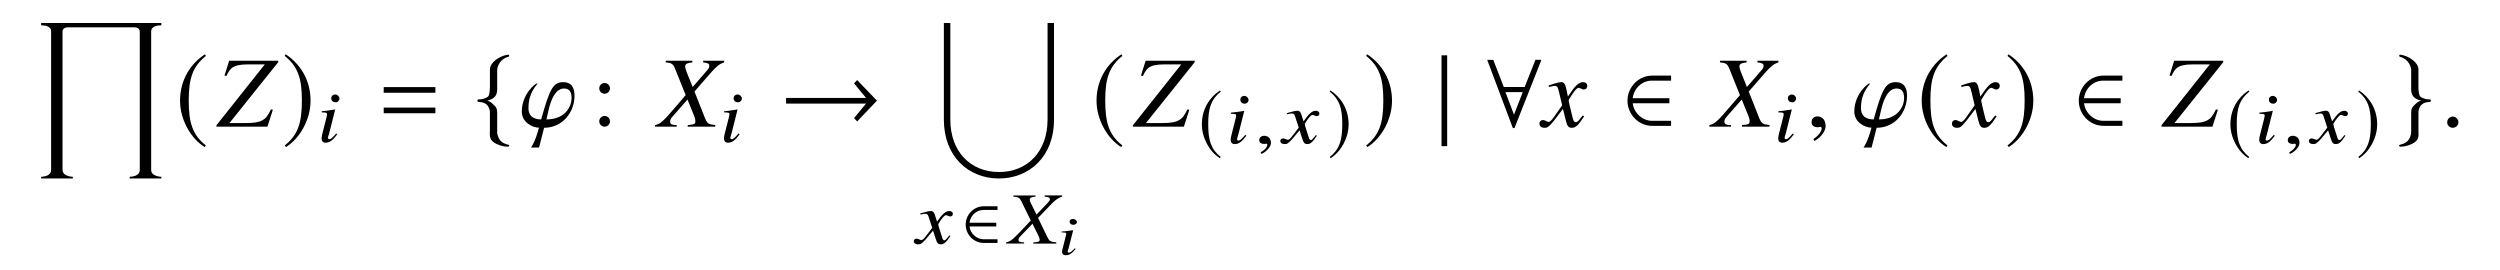 <?xml version='1.0' encoding='UTF-8'?>
<!-- This file was generated by dvisvgm 3.2.2 -->
<svg version='1.1' xmlns='http://www.w3.org/2000/svg' xmlns:xlink='http://www.w3.org/1999/xlink' width='245.796pt' height='26.576pt' viewBox='-.5 -26.076 245.796 26.576'>
<defs>
<use id='g35-50' xlink:href='#g32-50' transform='scale(1.327)'/>
<use id='g35-185' xlink:href='#g32-185' transform='scale(1.327)'/>
<use id='g35-186' xlink:href='#g32-186' transform='scale(1.327)'/>
<path id='g41-56' d='m1.676-.562l-.098-.06c-.284 .311-.448 .426-.568 .426c-.071 0-.126-.038-.126-.093c0-.093 .06-.246 .098-.349l.442-1.758l.044-.011c-.742 .104-.895 .12-1.185 .136l.005 .087c.388 .005 .459 .022 .459 .136c0 .049-.027 .136-.049 .235l-.246 .966c-.082 .3-.12 .459-.12 .568c0 .011 0 .016 0 .027c.011 .202 .142 .311 .36 .311c.349 0 .6-.164 .983-.622zm.12-2.631c0-.175-.197-.317-.393-.317c-.191 0-.328 .109-.328 .267c0 .011 0 .016 0 .022c.011 .175 .158 .289 .371 .289c.186 0 .349-.12 .349-.262z'/>
<path id='g44-45' d='m4.702 0l-.007-.116c-.58-.058-.659-.101-.884-.536l-.906-1.869l1.348-1.406c.427-.42 .674-.587 1.022-.688v-.116h-1.732v.116c.406 .043 .522 .094 .522 .261c.007 .094-.051 .174-.159 .297l-1.152 1.21l-.529-1.065c-.101-.196-.138-.312-.138-.406c-.007-.181 .116-.246 .572-.297v-.116h-2.188v.116c.478 .036 .623 .109 .783 .442l.935 1.906l-.659 .703c-1.116 1.188-1.333 1.369-1.775 1.449l.007 .116h1.775l-.007-.116c-.399 0-.543-.065-.551-.246c0-.109 .058-.225 .174-.341l1.203-1.246l.594 1.196c.058 .13 .109 .246 .109 .355c.007 .21-.072 .246-.623 .283l.007 .116h2.261z'/>
<path id='g44-56' d='m1.935-.746l-.109-.08c-.341 .413-.522 .565-.659 .565c-.072 0-.138-.051-.145-.109c0-.116 .08-.333 .123-.478l.587-2.333l.043-.014c-.855 .138-1.029 .159-1.362 .181v.116c.449 .007 .514 .029 .522 .174c0 .058-.022 .181-.058 .319l-.326 1.282c-.116 .435-.159 .645-.159 .79c.014 .268 .152 .413 .399 .413c.399 0 .696-.217 1.145-.826zm.217-3.521c-.007-.21-.196-.391-.42-.391s-.391 .159-.384 .384c.007 .232 .181 .384 .42 .384c.217 0 .391-.174 .384-.377z'/>
<path id='g44-71' d='m3.369-.746l-.109-.058c-.051 .072-.087 .109-.152 .196c-.167 .217-.246 .29-.341 .29c-.101 0-.159-.094-.217-.297c-.014-.065-.029-.101-.036-.116c-.232-.681-.341-1.072-.341-1.181c.333-.558 .609-.877 .754-.877c.043 0 .123 .022 .196 .058c.094 .051 .152 .065 .225 .065c.159 0 .268-.109 .261-.261c-.007-.159-.145-.268-.348-.268c-.362 0-.659 .261-1.21 1.036l-.13-.399c-.13-.493-.239-.638-.464-.638c-.196 0-.456 .058-.971 .21l-.087 .029l.043 .109l.13-.029c.152-.036 .254-.051 .326-.051c.21 0 .261 .065 .391 .5l.29 .891l-.652 .848c-.159 .217-.319 .348-.413 .348c-.043 0-.123-.022-.21-.065c-.109-.051-.188-.072-.268-.072c-.159 0-.275 .109-.268 .254c.007 .188 .174 .304 .427 .304s.348-.065 .754-.5l.71-.855l.283 .869c.123 .377 .217 .485 .478 .485c.304 0 .514-.174 .949-.826z'/>
<path id='g44-150' d='m1.587-.043c0-.601-.471-.696-.667-.696c-.21 0-.485 .13-.485 .442c0 .29 .283 .362 .493 .362c.051 0 .094-.007 .116-.014c.029-.007 .065-.014 .08-.014c.051 0 .109 .036 .109 .101c0 .138-.13 .449-.659 .754l.072 .152c.254-.072 .942-.572 .942-1.087z'/>
<use id='g38-33' xlink:href='#g32-33' transform='scale(1.818)'/>
<use id='g38-50' xlink:href='#g32-50' transform='scale(1.818)'/>
<use id='g38-56' xlink:href='#g32-56' transform='scale(1.818)'/>
<use id='g38-102' xlink:href='#g32-102' transform='scale(1.818)'/>
<use id='g38-103' xlink:href='#g32-103' transform='scale(1.818)'/>
<use id='g38-106' xlink:href='#g32-106' transform='scale(1.818)'/>
<use id='g38-185' xlink:href='#g32-185' transform='scale(1.818)'/>
<use id='g38-186' xlink:href='#g32-186' transform='scale(1.818)'/>
<path id='g50-58' d='m1.913-3.766c0-.289-.239-.528-.528-.528s-.528 .239-.528 .528s.239 .528 .528 .528s.528-.239 .528-.528zm0 3.238c0-.289-.239-.528-.528-.528s-.528 .239-.528 .528s.239 .528 .528 .528s.528-.239 .528-.528z'/>
<path id='g47-45' d='m5.628 0v-.159c-.695-.079-.784-.139-1.032-.734l-1.012-2.561l1.677-1.926c.516-.576 .814-.804 1.241-.943v-.159h-2.064v.159c.486 .06 .605 .129 .605 .357c0 .129-.06 .238-.199 .407l-1.439 1.658l-.586-1.459c-.109-.268-.149-.427-.149-.556c0-.248 .159-.337 .705-.407v-.159h-2.62v.159c.576 .05 .725 .149 .913 .605l1.052 2.61l-.824 .963c-1.38 1.628-1.658 1.876-2.184 1.985v.159h2.124v-.159c-.476 0-.645-.089-.645-.337c0-.149 .069-.308 .208-.466l1.499-1.707l.665 1.638c.069 .179 .109 .337 .109 .486c0 .288-.099 .337-.754 .387v.159h2.71z'/>
<path id='g47-47' d='m5.489-1.667l-.189-.03c-.318 .635-.496 .873-.834 1.062c-.337 .199-.834 .278-1.648 .278h-1.598l4.794-5.985v-.139h-4.824l-.457 1.449l.189 .05c.208-.437 .328-.605 .516-.774c.288-.248 .814-.367 1.558-.367h1.697l-4.754 5.985v.139h5.012l.536-1.667z'/>
<path id='g47-71' d='m4.129-1.022l-.139-.079c-.079 .099-.129 .149-.218 .268c-.228 .298-.337 .397-.466 .397c-.139 0-.228-.129-.298-.407c-.02-.089-.03-.139-.04-.159c-.238-.933-.357-1.469-.357-1.618c.437-.764 .794-1.201 .973-1.201c.06 0 .149 .03 .238 .079c.119 .069 .189 .089 .278 .089c.199 0 .337-.149 .337-.357c0-.218-.169-.367-.407-.367c-.437 0-.804 .357-1.499 1.419l-.109-.546c-.139-.675-.248-.873-.516-.873c-.228 0-.546 .079-1.161 .288l-.109 .04l.04 .149l.169-.04c.189-.05 .308-.069 .387-.069c.248 0 .308 .089 .447 .685l.288 1.221l-.814 1.161c-.208 .298-.397 .476-.506 .476c-.06 0-.159-.03-.258-.089c-.129-.069-.228-.099-.318-.099c-.199 0-.337 .149-.337 .347c0 .258 .189 .417 .496 .417s.427-.089 .923-.685l.893-1.171l.298 1.191c.129 .516 .258 .665 .576 .665c.377 0 .635-.238 1.211-1.131z'/>
<path id='g47-105' d='m5.399-3.027c0-.605-.149-1.35-1.122-1.35c-1.002 0-1.35 .764-2.154 3.662c-.466 0-1.251-.129-1.251-1.112c0-1.618 .873-2.273 .873-2.392c0-.02-.02-.03-.069-.03c-.099 0-1.459 1.012-1.459 2.769c0 1.062 1.062 1.578 1.687 1.578c-.347 1.32-.695 1.836-.784 1.955h.794l.496-1.945c1.806 0 2.988-1.519 2.988-3.136zm-.288 .248c0 .705-.556 2.064-2.471 2.064l.189-.834c.466-2.084 1.241-2.203 1.529-2.203c.566 0 .754 .347 .754 .973z'/>
<path id='g47-149' d='m1.797-.427c0-.308-.258-.566-.556-.566s-.546 .248-.546 .566c0 .377 .337 .536 .546 .536s.556-.169 .556-.536z'/>
<path id='g47-150' d='m1.935-.06c0-.824-.576-.953-.804-.953c-.248 0-.576 .149-.576 .576c0 .397 .357 .496 .615 .496c.069 0 .119-.01 .149-.02c.04-.01 .069-.02 .089-.02c.069 0 .139 .05 .139 .139c0 .189-.159 .635-.814 1.052l.089 .189c.298-.099 1.112-.754 1.112-1.459z'/>
<path id='g32-33' d='m5.252-1.408l-1.07-1.114l-.169 .18l.65 .786h-4.324v.306h4.324l-.65 .786l.169 .18l1.07-1.125z'/>
<path id='g32-50' d='m2.642-.044v-.273h-1.037c-.491 0-.972-.404-1.037-.95h1.982v-.273h-1.982c.06-.519 .491-.95 1.037-.95h1.037v-.273h-1.015c-.759 0-1.343 .633-1.343 1.359s.584 1.359 1.343 1.359h1.015z'/>
<path id='g32-56' d='m3.068-3.614l-.322-.005l-.584 1.474h-1.13l-.568-1.468h-.328l1.387 3.69h.087l1.458-3.69zm-1.01 1.747l-.475 1.217l-.459-1.217h.933z'/>
<path id='g32-102' d='m1.332-3.062c0-.202 .164-.606 .6-.715c.027-.011 .049-.027 .049-.055c0-.055-.044-.066-.104-.055c-.426 .066-.933 .415-.939 .781v.972c0 .191-.033 .464-.109 .513c-.197 .136-.399 .147-.519 .147c-.027 .005-.049 .038-.049 .066c0 .055 .033 .066 .087 .071c.36 .016 .513 .186 .573 .431c.016 .055 .016 .06 .016 .24v.873c0 .207-.055 .453 .207 .639c.213 .147 .519 .235 .732 .235c.06 0 .104 0 .104-.06c0-.049-.033-.038-.087-.055c-.366-.093-.475-.284-.546-.54c-.016-.044-.016-.055-.016-.229v-.939c0-.224-.044-.311-.218-.469c-.115-.104-.164-.153-.317-.197c.448-.109 .535-.338 .535-.628v-1.026z'/>
<path id='g32-103' d='m.912-3.062v1.026c0 .289 .087 .519 .535 .628c-.153 .044-.202 .093-.317 .197c-.175 .158-.218 .246-.218 .469v.939c0 .175 0 .186-.016 .229c-.071 .257-.18 .448-.546 .54c-.055 .016-.087 .005-.087 .055c0 .06 .044 .06 .104 .06c.213 0 .519-.087 .732-.235c.262-.186 .207-.431 .207-.639v-.873c0-.18 0-.186 .016-.24c.06-.246 .213-.415 .573-.431c.055-.005 .087-.016 .087-.071c0-.027-.022-.06-.049-.066c-.12 0-.322-.011-.519-.147c-.076-.049-.109-.322-.109-.513v-.972c-.005-.366-.513-.715-.939-.781c-.06-.011-.104 0-.104 .055c0 .027 .022 .044 .049 .055c.437 .109 .6 .513 .6 .715z'/>
<path id='g32-106' d='m.699 1.054v-4.913h-.306v4.913h.306z'/>
<path id='g32-185' d='m1.61-3.914c-.792 .513-1.348 1.397-1.348 2.511c0 1.015 .579 2.042 1.332 2.506l.066-.087c-.721-.568-.928-1.228-.928-2.435c0-1.212 .224-1.84 .928-2.407l-.049-.087z'/>
<path id='g32-186' d='m.207-3.914l-.049 .087c.704 .568 .928 1.196 .928 2.407c0 1.206-.207 1.867-.928 2.435l.066 .087c.753-.464 1.332-1.49 1.332-2.506c0-1.114-.557-1.998-1.348-2.511z'/>
<use id='g23-61' xlink:href='#g20-61' transform='scale(1.37)'/>
<use id='g29-214' xlink:href='#g26-214' transform='scale(1.37)'/>
<use id='g29-216' xlink:href='#g26-216' transform='scale(1.37)'/>
<path id='g20-61' d='m4.159-2.435v-.406h-3.71v.406h3.71zm0 1.471v-.406h-3.71v.406h3.71z'/>
<path id='g26-214' d='m9.224 11.158v-.123c-.268 0-.732-.13-.732-.464v-9.97c0-.362 .435-.435 .732-.435v-.167h-8.629v.167c.283 0 .717 .072 .717 .42v9.97c0 .362-.42 .478-.717 .478v.123h2.275v-.123c-.29 0-.739-.13-.739-.485v-9.948c0-.188 .181-.29 .348-.29h4.84c.181 0 .355 .109 .355 .304v9.934c0 .37-.413 .485-.725 .485v.123h2.275z'/>
<path id='g26-216' d='m8.499 6.941v-6.941h-.464v6.941c0 2.275-1.435 3.753-3.485 3.753c-2.058 0-3.492-1.478-3.492-3.753v-6.941h-.464v6.941c0 2.652 1.775 4.217 3.949 4.217s3.956-1.565 3.956-4.217z'/>
</defs>
<g id='page1727'>
<g fill='currentColor'>
<use x='2.728' y='-23.815' xlink:href='#g29-214'/>
<use x='16.725' y='-13.621' xlink:href='#g38-185'/>
<use x='20.84' y='-13.621' xlink:href='#g47-47'/>
<use x='27.206' y='-13.621' xlink:href='#g38-186'/>
<use x='30.723' y='-12.127' xlink:href='#g44-56'/>
<use x='36.61' y='-13.621' xlink:href='#g23-61'/>
<use x='45.963' y='-13.621' xlink:href='#g38-102'/>
<use x='50.585' y='-13.621' xlink:href='#g47-105'/>
<use x='57.56' y='-13.621' xlink:href='#g50-58'/>
<use x='64.196' y='-13.621' xlink:href='#g47-45'/>
<use x='70.284' y='-12.127' xlink:href='#g44-56'/>
<use x='76.171' y='-13.621' xlink:href='#g38-33'/>
<use x='91.486' y='-23.815' xlink:href='#g29-216'/>
<use x='89.576' y='-2.131' xlink:href='#g44-71'/>
<use x='94.067' y='-2.131' xlink:href='#g35-50'/>
<use x='98.656' y='-2.131' xlink:href='#g44-45'/>
<use x='103.587' y='-1.04' xlink:href='#g41-56'/>
<use x='106.833' y='-13.621' xlink:href='#g38-185'/>
<use x='110.947' y='-13.621' xlink:href='#g47-47'/>
<use x='117.318' y='-11.99' xlink:href='#g35-185'/>
<use x='120.103' y='-11.99' xlink:href='#g44-56'/>
<use x='122.87' y='-11.99' xlink:href='#g44-150'/>
<use x='125.612' y='-11.99' xlink:href='#g44-71'/>
<use x='130.03' y='-11.99' xlink:href='#g35-186'/>
<use x='133.532' y='-13.621' xlink:href='#g38-186'/>
<use x='140.513' y='-13.621' xlink:href='#g38-106'/>
<use x='145.473' y='-13.621' xlink:href='#g38-56'/>
<use x='151.121' y='-13.621' xlink:href='#g47-71'/>
<use x='158.995' y='-13.621' xlink:href='#g38-50'/>
<use x='167.849' y='-13.621' xlink:href='#g47-45'/>
<use x='173.936' y='-12.127' xlink:href='#g44-56'/>
<use x='177.056' y='-13.621' xlink:href='#g47-150'/>
<use x='181.596' y='-13.621' xlink:href='#g47-105'/>
<use x='187.962' y='-13.621' xlink:href='#g38-185'/>
<use x='191.678' y='-13.621' xlink:href='#g47-71'/>
<use x='196.585' y='-13.621' xlink:href='#g38-186'/>
<use x='203.367' y='-13.621' xlink:href='#g38-50'/>
<use x='212.072' y='-13.621' xlink:href='#g47-47'/>
<use x='218.442' y='-11.99' xlink:href='#g35-185'/>
<use x='221.227' y='-11.99' xlink:href='#g44-56'/>
<use x='223.995' y='-11.99' xlink:href='#g44-150'/>
<use x='226.736' y='-11.99' xlink:href='#g44-71'/>
<use x='231.155' y='-11.99' xlink:href='#g35-186'/>
<use x='234.905' y='-13.621' xlink:href='#g38-103'/>
<use x='239.409' y='-13.621' xlink:href='#g47-149'/>
</g>
</g>
</svg>